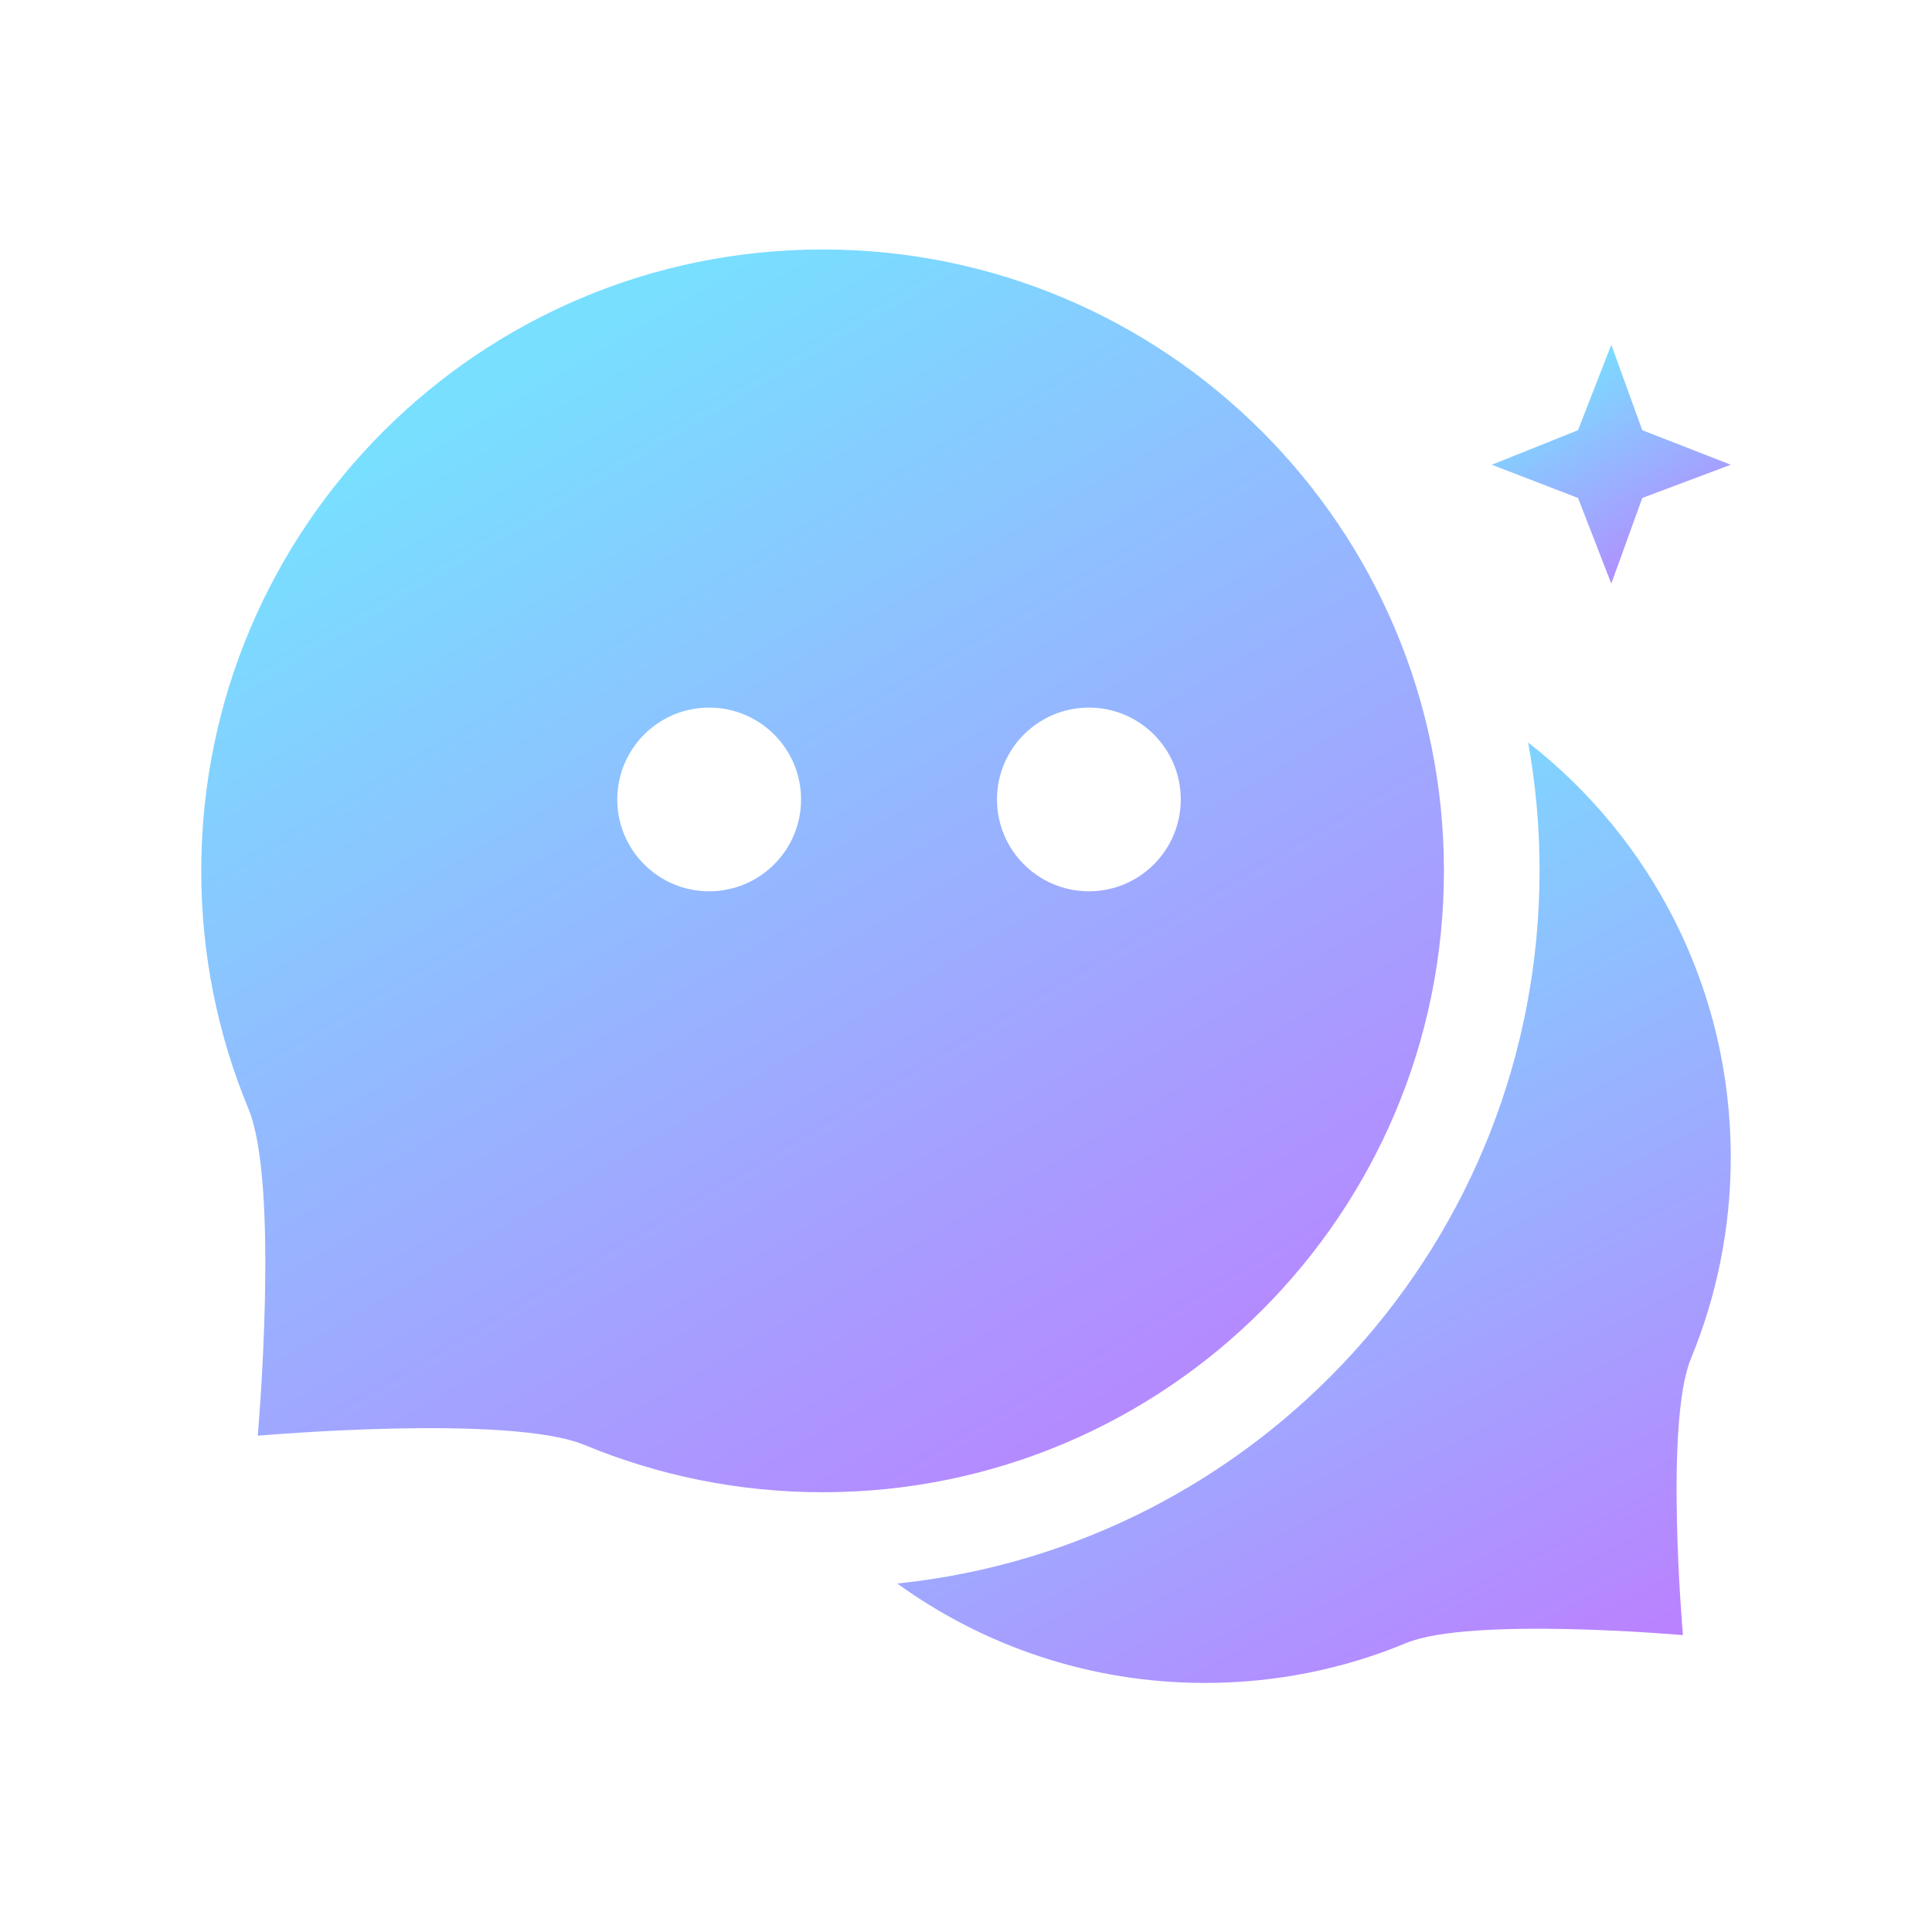 <svg viewBox="0 0 24 24" xmlns="http://www.w3.org/2000/svg" xmlns:xlink="http://www.w3.org/1999/xlink" width="24" height="24" fill="none">
	<defs>
		<linearGradient id="paint_linear_0" x1="20.41" x2="13.462" y1="22.444" y2="9.223" gradientUnits="userSpaceOnUse">
			<stop stop-color="rgb(195.886,115.909,255)" offset="0" stop-opacity="1" />
			<stop stop-color="rgb(120.545,222.545,255)" offset="0.918" stop-opacity="1" />
		</linearGradient>
		<linearGradient id="paint_linear_1" x1="21.187" x2="19.195" y1="7.641" y2="4.282" gradientUnits="userSpaceOnUse">
			<stop stop-color="rgb(195.886,115.909,255)" offset="0" stop-opacity="1" />
			<stop stop-color="rgb(120.545,222.545,255)" offset="0.918" stop-opacity="1" />
		</linearGradient>
		<linearGradient id="paint_linear_2" x1="16.312" x2="5.953" y1="20.57" y2="3.099" gradientUnits="userSpaceOnUse">
			<stop stop-color="rgb(195.886,115.909,255)" offset="0" stop-opacity="1" />
			<stop stop-color="rgb(120.545,222.545,255)" offset="0.918" stop-opacity="1" />
		</linearGradient>
	</defs>
	<rect id="对话" width="24" height="24" x="0" y="0" />
	<g id="组合 2745">
		<path id="矢量 652" d="M11.146 19.671C12.22 20.448 13.542 20.906 14.969 20.906C15.855 20.906 16.699 20.73 17.469 20.41C18.267 20.08 20.906 20.312 20.906 20.312C20.906 20.312 20.674 17.673 21.006 16.875C21.324 16.105 21.5 15.26 21.5 14.375C21.5 12.281 20.517 10.418 18.983 9.223C19.076 9.738 19.125 10.27 19.125 10.812C19.125 15.418 15.63 19.207 11.146 19.671Z" fill="url(#paint_linear_0)" fill-rule="evenodd" />
		<path id="路径 33备份" d="M20.016 4.282L19.603 5.344L18.531 5.773L19.603 6.186L20.016 7.25L20.401 6.186L21.5 5.773L20.401 5.344L20.016 4.282Z" fill="url(#paint_linear_1)" fill-rule="evenodd" />
		<path id="减去顶层" d="M17.937 10.818C17.937 6.555 14.482 3.099 10.219 3.099C5.956 3.099 2.5 6.555 2.5 10.818C2.5 11.864 2.708 12.862 3.086 13.773C3.477 14.716 3.202 17.835 3.202 17.835C3.202 17.835 6.321 17.56 7.264 17.951C8.174 18.328 9.172 18.537 10.219 18.537C14.482 18.537 17.937 15.081 17.937 10.818ZM8.809 8.79C9.44 8.79 9.951 9.301 9.951 9.931C9.951 10.561 9.44 11.072 8.809 11.072C8.179 11.072 7.668 10.561 7.668 9.931C7.668 9.301 8.179 8.79 8.809 8.79ZM13.527 8.79C14.157 8.79 14.668 9.301 14.668 9.931C14.668 10.561 14.157 11.072 13.527 11.072C12.896 11.072 12.385 10.561 12.385 9.931C12.385 9.301 12.896 8.79 13.527 8.79Z" fill="url(#paint_linear_2)" fill-rule="evenodd" />
	</g>
</svg>
